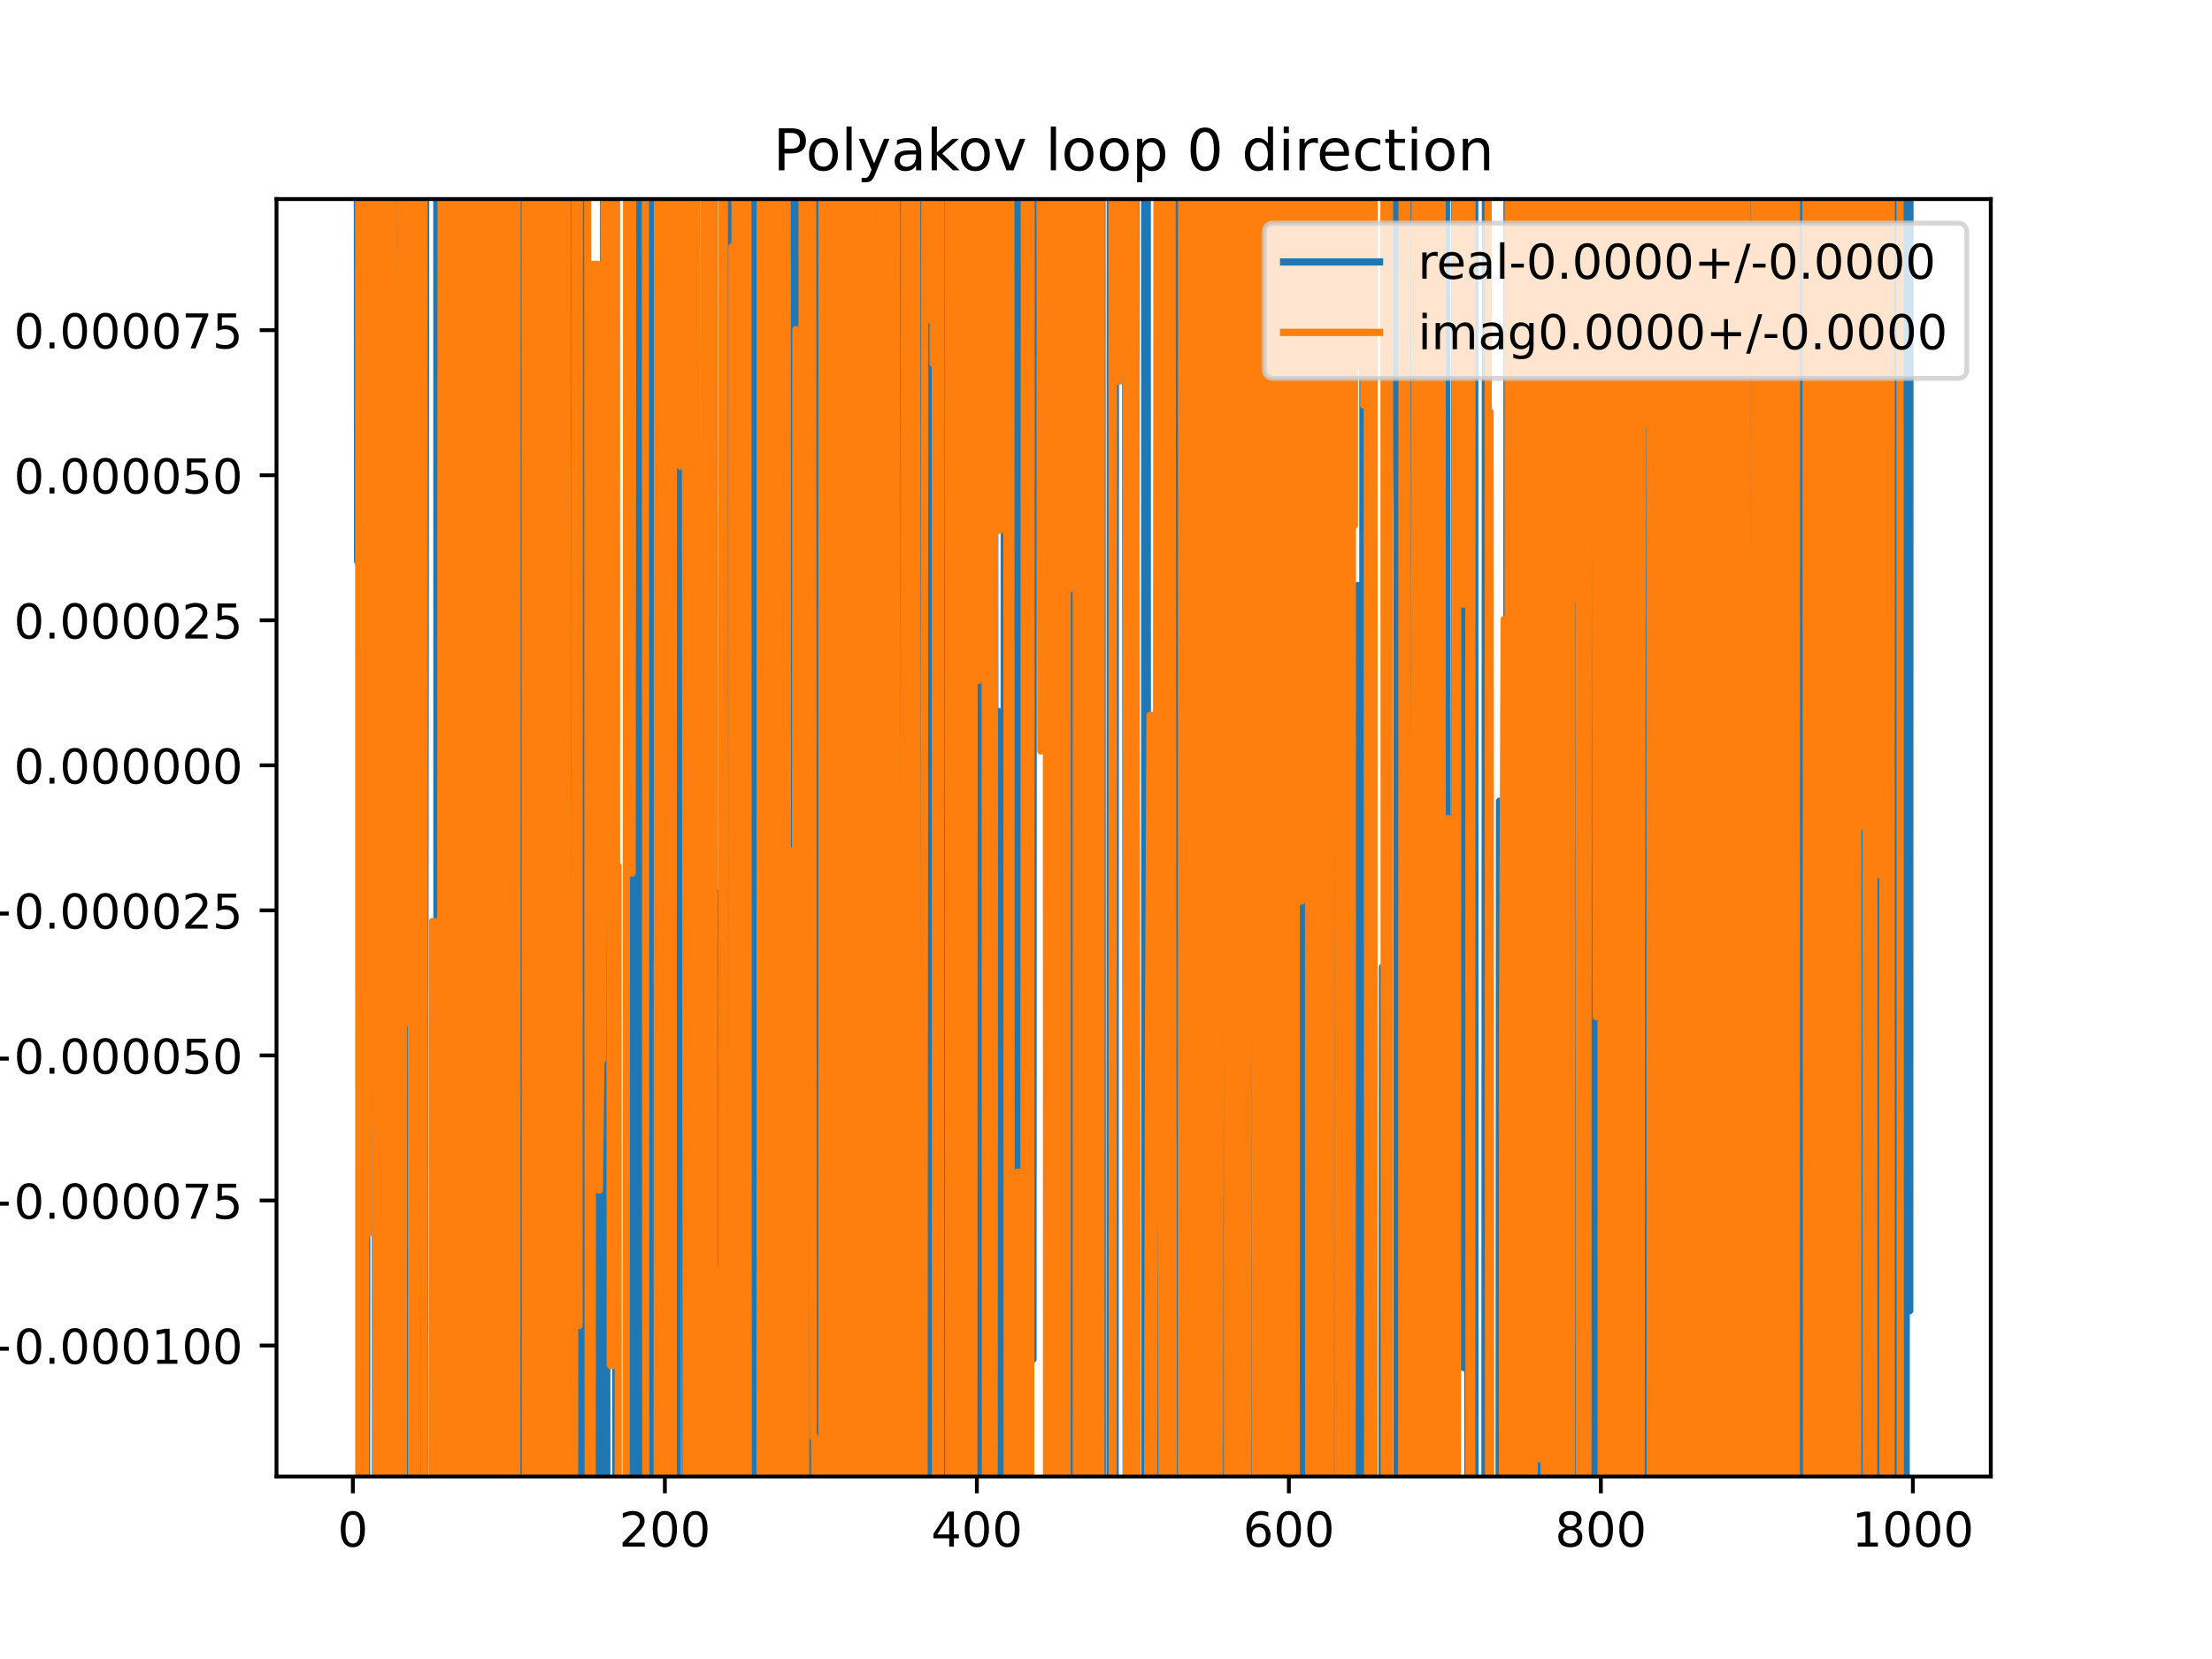<?xml version="1.0" encoding="utf-8" standalone="no"?>
<!DOCTYPE svg PUBLIC "-//W3C//DTD SVG 1.1//EN"
  "http://www.w3.org/Graphics/SVG/1.1/DTD/svg11.dtd">
<!-- Created with matplotlib (https://matplotlib.org/) -->
<svg height="345.6pt" version="1.1" viewBox="0 0 460.8 345.6" width="460.8pt" xmlns="http://www.w3.org/2000/svg" xmlns:xlink="http://www.w3.org/1999/xlink">
 <defs>
  <style type="text/css">
*{stroke-linecap:butt;stroke-linejoin:round;}
  </style>
 </defs>
 <g id="figure_1">
  <g id="patch_1">
   <path d="M 0 345.6 
L 460.8 345.6 
L 460.8 0 
L 0 0 
z
" style="fill:#ffffff;"/>
  </g>
  <g id="axes_1">
   <g id="patch_2">
    <path d="M 57.6 307.584 
L 414.72 307.584 
L 414.72 41.472 
L 57.6 41.472 
z
" style="fill:#ffffff;"/>
   </g>
   <g id="matplotlib.axis_1">
    <g id="xtick_1">
     <g id="line2d_1">
      <defs>
       <path d="M 0 0 
L 0 3.5 
" id="m87ff904d94" style="stroke:#000000;stroke-width:0.8;"/>
      </defs>
      <g>
       <use style="stroke:#000000;stroke-width:0.8;" x="73.508" xlink:href="#m87ff904d94" y="307.584"/>
      </g>
     </g>
     <g id="text_1">
      <!-- 0 -->
      <defs>
       <path d="M 31.781 66.406 
Q 24.172 66.406 20.328 58.906 
Q 16.5 51.422 16.5 36.375 
Q 16.5 21.391 20.328 13.891 
Q 24.172 6.391 31.781 6.391 
Q 39.453 6.391 43.281 13.891 
Q 47.125 21.391 47.125 36.375 
Q 47.125 51.422 43.281 58.906 
Q 39.453 66.406 31.781 66.406 
z
M 31.781 74.219 
Q 44.047 74.219 50.516 64.516 
Q 56.984 54.828 56.984 36.375 
Q 56.984 17.969 50.516 8.266 
Q 44.047 -1.422 31.781 -1.422 
Q 19.531 -1.422 13.062 8.266 
Q 6.594 17.969 6.594 36.375 
Q 6.594 54.828 13.062 64.516 
Q 19.531 74.219 31.781 74.219 
z
" id="DejaVuSans-48"/>
      </defs>
      <g transform="translate(70.326 322.182)scale(0.1 -0.1)">
       <use xlink:href="#DejaVuSans-48"/>
      </g>
     </g>
    </g>
    <g id="xtick_2">
     <g id="line2d_2">
      <g>
       <use style="stroke:#000000;stroke-width:0.8;" x="138.504" xlink:href="#m87ff904d94" y="307.584"/>
      </g>
     </g>
     <g id="text_2">
      <!-- 200 -->
      <defs>
       <path d="M 19.188 8.297 
L 53.609 8.297 
L 53.609 0 
L 7.328 0 
L 7.328 8.297 
Q 12.938 14.109 22.625 23.891 
Q 32.328 33.688 34.812 36.531 
Q 39.547 41.844 41.422 45.531 
Q 43.312 49.219 43.312 52.781 
Q 43.312 58.594 39.234 62.25 
Q 35.156 65.922 28.609 65.922 
Q 23.969 65.922 18.812 64.312 
Q 13.672 62.703 7.812 59.422 
L 7.812 69.391 
Q 13.766 71.781 18.938 73 
Q 24.125 74.219 28.422 74.219 
Q 39.75 74.219 46.484 68.547 
Q 53.219 62.891 53.219 53.422 
Q 53.219 48.922 51.531 44.891 
Q 49.859 40.875 45.406 35.406 
Q 44.188 33.984 37.641 27.219 
Q 31.109 20.453 19.188 8.297 
z
" id="DejaVuSans-50"/>
      </defs>
      <g transform="translate(128.96 322.182)scale(0.1 -0.1)">
       <use xlink:href="#DejaVuSans-50"/>
       <use x="63.623" xlink:href="#DejaVuSans-48"/>
       <use x="127.246" xlink:href="#DejaVuSans-48"/>
      </g>
     </g>
    </g>
    <g id="xtick_3">
     <g id="line2d_3">
      <g>
       <use style="stroke:#000000;stroke-width:0.8;" x="203.5" xlink:href="#m87ff904d94" y="307.584"/>
      </g>
     </g>
     <g id="text_3">
      <!-- 400 -->
      <defs>
       <path d="M 37.797 64.312 
L 12.891 25.391 
L 37.797 25.391 
z
M 35.203 72.906 
L 47.609 72.906 
L 47.609 25.391 
L 58.016 25.391 
L 58.016 17.188 
L 47.609 17.188 
L 47.609 0 
L 37.797 0 
L 37.797 17.188 
L 4.891 17.188 
L 4.891 26.703 
z
" id="DejaVuSans-52"/>
      </defs>
      <g transform="translate(193.956 322.182)scale(0.1 -0.1)">
       <use xlink:href="#DejaVuSans-52"/>
       <use x="63.623" xlink:href="#DejaVuSans-48"/>
       <use x="127.246" xlink:href="#DejaVuSans-48"/>
      </g>
     </g>
    </g>
    <g id="xtick_4">
     <g id="line2d_4">
      <g>
       <use style="stroke:#000000;stroke-width:0.8;" x="268.495" xlink:href="#m87ff904d94" y="307.584"/>
      </g>
     </g>
     <g id="text_4">
      <!-- 600 -->
      <defs>
       <path d="M 33.016 40.375 
Q 26.375 40.375 22.484 35.828 
Q 18.609 31.297 18.609 23.391 
Q 18.609 15.531 22.484 10.953 
Q 26.375 6.391 33.016 6.391 
Q 39.656 6.391 43.531 10.953 
Q 47.406 15.531 47.406 23.391 
Q 47.406 31.297 43.531 35.828 
Q 39.656 40.375 33.016 40.375 
z
M 52.594 71.297 
L 52.594 62.312 
Q 48.875 64.062 45.094 64.984 
Q 41.312 65.922 37.594 65.922 
Q 27.828 65.922 22.672 59.328 
Q 17.531 52.734 16.797 39.406 
Q 19.672 43.656 24.016 45.922 
Q 28.375 48.188 33.594 48.188 
Q 44.578 48.188 50.953 41.516 
Q 57.328 34.859 57.328 23.391 
Q 57.328 12.156 50.688 5.359 
Q 44.047 -1.422 33.016 -1.422 
Q 20.359 -1.422 13.672 8.266 
Q 6.984 17.969 6.984 36.375 
Q 6.984 53.656 15.188 63.938 
Q 23.391 74.219 37.203 74.219 
Q 40.922 74.219 44.703 73.484 
Q 48.484 72.75 52.594 71.297 
z
" id="DejaVuSans-54"/>
      </defs>
      <g transform="translate(258.952 322.182)scale(0.1 -0.1)">
       <use xlink:href="#DejaVuSans-54"/>
       <use x="63.623" xlink:href="#DejaVuSans-48"/>
       <use x="127.246" xlink:href="#DejaVuSans-48"/>
      </g>
     </g>
    </g>
    <g id="xtick_5">
     <g id="line2d_5">
      <g>
       <use style="stroke:#000000;stroke-width:0.8;" x="333.491" xlink:href="#m87ff904d94" y="307.584"/>
      </g>
     </g>
     <g id="text_5">
      <!-- 800 -->
      <defs>
       <path d="M 31.781 34.625 
Q 24.75 34.625 20.719 30.859 
Q 16.703 27.094 16.703 20.516 
Q 16.703 13.922 20.719 10.156 
Q 24.75 6.391 31.781 6.391 
Q 38.812 6.391 42.859 10.172 
Q 46.922 13.969 46.922 20.516 
Q 46.922 27.094 42.891 30.859 
Q 38.875 34.625 31.781 34.625 
z
M 21.922 38.812 
Q 15.578 40.375 12.031 44.719 
Q 8.5 49.078 8.5 55.328 
Q 8.5 64.062 14.719 69.141 
Q 20.953 74.219 31.781 74.219 
Q 42.672 74.219 48.875 69.141 
Q 55.078 64.062 55.078 55.328 
Q 55.078 49.078 51.531 44.719 
Q 48 40.375 41.703 38.812 
Q 48.828 37.156 52.797 32.312 
Q 56.781 27.484 56.781 20.516 
Q 56.781 9.906 50.312 4.234 
Q 43.844 -1.422 31.781 -1.422 
Q 19.734 -1.422 13.25 4.234 
Q 6.781 9.906 6.781 20.516 
Q 6.781 27.484 10.781 32.312 
Q 14.797 37.156 21.922 38.812 
z
M 18.312 54.391 
Q 18.312 48.734 21.844 45.562 
Q 25.391 42.391 31.781 42.391 
Q 38.141 42.391 41.719 45.562 
Q 45.312 48.734 45.312 54.391 
Q 45.312 60.062 41.719 63.234 
Q 38.141 66.406 31.781 66.406 
Q 25.391 66.406 21.844 63.234 
Q 18.312 60.062 18.312 54.391 
z
" id="DejaVuSans-56"/>
      </defs>
      <g transform="translate(323.948 322.182)scale(0.1 -0.1)">
       <use xlink:href="#DejaVuSans-56"/>
       <use x="63.623" xlink:href="#DejaVuSans-48"/>
       <use x="127.246" xlink:href="#DejaVuSans-48"/>
      </g>
     </g>
    </g>
    <g id="xtick_6">
     <g id="line2d_6">
      <g>
       <use style="stroke:#000000;stroke-width:0.8;" x="398.487" xlink:href="#m87ff904d94" y="307.584"/>
      </g>
     </g>
     <g id="text_6">
      <!-- 1000 -->
      <defs>
       <path d="M 12.406 8.297 
L 28.516 8.297 
L 28.516 63.922 
L 10.984 60.406 
L 10.984 69.391 
L 28.422 72.906 
L 38.281 72.906 
L 38.281 8.297 
L 54.391 8.297 
L 54.391 0 
L 12.406 0 
z
" id="DejaVuSans-49"/>
      </defs>
      <g transform="translate(385.762 322.182)scale(0.1 -0.1)">
       <use xlink:href="#DejaVuSans-49"/>
       <use x="63.623" xlink:href="#DejaVuSans-48"/>
       <use x="127.246" xlink:href="#DejaVuSans-48"/>
       <use x="190.869" xlink:href="#DejaVuSans-48"/>
      </g>
     </g>
    </g>
   </g>
   <g id="matplotlib.axis_2">
    <g id="ytick_1">
     <g id="line2d_7">
      <defs>
       <path d="M 0 0 
L -3.5 0 
" id="m7eb4455e15" style="stroke:#000000;stroke-width:0.8;"/>
      </defs>
      <g>
       <use style="stroke:#000000;stroke-width:0.8;" x="57.6" xlink:href="#m7eb4455e15" y="280.299"/>
      </g>
     </g>
     <g id="text_7">
      <!-- −0.000100 -->
      <defs>
       <path d="M 10.594 35.5 
L 73.188 35.5 
L 73.188 27.203 
L 10.594 27.203 
z
" id="DejaVuSans-8722"/>
       <path d="M 10.688 12.406 
L 21 12.406 
L 21 0 
L 10.688 0 
z
" id="DejaVuSans-46"/>
      </defs>
      <g transform="translate(-5.495 284.098)scale(0.1 -0.1)">
       <use xlink:href="#DejaVuSans-8722"/>
       <use x="83.789" xlink:href="#DejaVuSans-48"/>
       <use x="147.412" xlink:href="#DejaVuSans-46"/>
       <use x="179.199" xlink:href="#DejaVuSans-48"/>
       <use x="242.822" xlink:href="#DejaVuSans-48"/>
       <use x="306.445" xlink:href="#DejaVuSans-48"/>
       <use x="370.068" xlink:href="#DejaVuSans-49"/>
       <use x="433.691" xlink:href="#DejaVuSans-48"/>
       <use x="497.314" xlink:href="#DejaVuSans-48"/>
      </g>
     </g>
    </g>
    <g id="ytick_2">
     <g id="line2d_8">
      <g>
       <use style="stroke:#000000;stroke-width:0.8;" x="57.6" xlink:href="#m7eb4455e15" y="250.082"/>
      </g>
     </g>
     <g id="text_8">
      <!-- −0.000075 -->
      <defs>
       <path d="M 8.203 72.906 
L 55.078 72.906 
L 55.078 68.703 
L 28.609 0 
L 18.312 0 
L 43.219 64.594 
L 8.203 64.594 
z
" id="DejaVuSans-55"/>
       <path d="M 10.797 72.906 
L 49.516 72.906 
L 49.516 64.594 
L 19.828 64.594 
L 19.828 46.734 
Q 21.969 47.469 24.109 47.828 
Q 26.266 48.188 28.422 48.188 
Q 40.625 48.188 47.75 41.5 
Q 54.891 34.812 54.891 23.391 
Q 54.891 11.625 47.562 5.094 
Q 40.234 -1.422 26.906 -1.422 
Q 22.312 -1.422 17.547 -0.641 
Q 12.797 0.141 7.719 1.703 
L 7.719 11.625 
Q 12.109 9.234 16.797 8.062 
Q 21.484 6.891 26.703 6.891 
Q 35.156 6.891 40.078 11.328 
Q 45.016 15.766 45.016 23.391 
Q 45.016 31 40.078 35.438 
Q 35.156 39.891 26.703 39.891 
Q 22.75 39.891 18.812 39.016 
Q 14.891 38.141 10.797 36.281 
z
" id="DejaVuSans-53"/>
      </defs>
      <g transform="translate(-5.495 253.881)scale(0.1 -0.1)">
       <use xlink:href="#DejaVuSans-8722"/>
       <use x="83.789" xlink:href="#DejaVuSans-48"/>
       <use x="147.412" xlink:href="#DejaVuSans-46"/>
       <use x="179.199" xlink:href="#DejaVuSans-48"/>
       <use x="242.822" xlink:href="#DejaVuSans-48"/>
       <use x="306.445" xlink:href="#DejaVuSans-48"/>
       <use x="370.068" xlink:href="#DejaVuSans-48"/>
       <use x="433.691" xlink:href="#DejaVuSans-55"/>
       <use x="497.314" xlink:href="#DejaVuSans-53"/>
      </g>
     </g>
    </g>
    <g id="ytick_3">
     <g id="line2d_9">
      <g>
       <use style="stroke:#000000;stroke-width:0.8;" x="57.6" xlink:href="#m7eb4455e15" y="219.865"/>
      </g>
     </g>
     <g id="text_9">
      <!-- −0.000050 -->
      <g transform="translate(-5.495 223.664)scale(0.1 -0.1)">
       <use xlink:href="#DejaVuSans-8722"/>
       <use x="83.789" xlink:href="#DejaVuSans-48"/>
       <use x="147.412" xlink:href="#DejaVuSans-46"/>
       <use x="179.199" xlink:href="#DejaVuSans-48"/>
       <use x="242.822" xlink:href="#DejaVuSans-48"/>
       <use x="306.445" xlink:href="#DejaVuSans-48"/>
       <use x="370.068" xlink:href="#DejaVuSans-48"/>
       <use x="433.691" xlink:href="#DejaVuSans-53"/>
       <use x="497.314" xlink:href="#DejaVuSans-48"/>
      </g>
     </g>
    </g>
    <g id="ytick_4">
     <g id="line2d_10">
      <g>
       <use style="stroke:#000000;stroke-width:0.8;" x="57.6" xlink:href="#m7eb4455e15" y="189.648"/>
      </g>
     </g>
     <g id="text_10">
      <!-- −0.000025 -->
      <g transform="translate(-5.495 193.447)scale(0.1 -0.1)">
       <use xlink:href="#DejaVuSans-8722"/>
       <use x="83.789" xlink:href="#DejaVuSans-48"/>
       <use x="147.412" xlink:href="#DejaVuSans-46"/>
       <use x="179.199" xlink:href="#DejaVuSans-48"/>
       <use x="242.822" xlink:href="#DejaVuSans-48"/>
       <use x="306.445" xlink:href="#DejaVuSans-48"/>
       <use x="370.068" xlink:href="#DejaVuSans-48"/>
       <use x="433.691" xlink:href="#DejaVuSans-50"/>
       <use x="497.314" xlink:href="#DejaVuSans-53"/>
      </g>
     </g>
    </g>
    <g id="ytick_5">
     <g id="line2d_11">
      <g>
       <use style="stroke:#000000;stroke-width:0.8;" x="57.6" xlink:href="#m7eb4455e15" y="159.431"/>
      </g>
     </g>
     <g id="text_11">
      <!-- 0.000000 -->
      <g transform="translate(2.884 163.23)scale(0.1 -0.1)">
       <use xlink:href="#DejaVuSans-48"/>
       <use x="63.623" xlink:href="#DejaVuSans-46"/>
       <use x="95.41" xlink:href="#DejaVuSans-48"/>
       <use x="159.033" xlink:href="#DejaVuSans-48"/>
       <use x="222.656" xlink:href="#DejaVuSans-48"/>
       <use x="286.279" xlink:href="#DejaVuSans-48"/>
       <use x="349.902" xlink:href="#DejaVuSans-48"/>
       <use x="413.525" xlink:href="#DejaVuSans-48"/>
      </g>
     </g>
    </g>
    <g id="ytick_6">
     <g id="line2d_12">
      <g>
       <use style="stroke:#000000;stroke-width:0.8;" x="57.6" xlink:href="#m7eb4455e15" y="129.214"/>
      </g>
     </g>
     <g id="text_12">
      <!-- 0.000025 -->
      <g transform="translate(2.884 133.013)scale(0.1 -0.1)">
       <use xlink:href="#DejaVuSans-48"/>
       <use x="63.623" xlink:href="#DejaVuSans-46"/>
       <use x="95.41" xlink:href="#DejaVuSans-48"/>
       <use x="159.033" xlink:href="#DejaVuSans-48"/>
       <use x="222.656" xlink:href="#DejaVuSans-48"/>
       <use x="286.279" xlink:href="#DejaVuSans-48"/>
       <use x="349.902" xlink:href="#DejaVuSans-50"/>
       <use x="413.525" xlink:href="#DejaVuSans-53"/>
      </g>
     </g>
    </g>
    <g id="ytick_7">
     <g id="line2d_13">
      <g>
       <use style="stroke:#000000;stroke-width:0.8;" x="57.6" xlink:href="#m7eb4455e15" y="98.997"/>
      </g>
     </g>
     <g id="text_13">
      <!-- 0.000050 -->
      <g transform="translate(2.884 102.796)scale(0.1 -0.1)">
       <use xlink:href="#DejaVuSans-48"/>
       <use x="63.623" xlink:href="#DejaVuSans-46"/>
       <use x="95.41" xlink:href="#DejaVuSans-48"/>
       <use x="159.033" xlink:href="#DejaVuSans-48"/>
       <use x="222.656" xlink:href="#DejaVuSans-48"/>
       <use x="286.279" xlink:href="#DejaVuSans-48"/>
       <use x="349.902" xlink:href="#DejaVuSans-53"/>
       <use x="413.525" xlink:href="#DejaVuSans-48"/>
      </g>
     </g>
    </g>
    <g id="ytick_8">
     <g id="line2d_14">
      <g>
       <use style="stroke:#000000;stroke-width:0.8;" x="57.6" xlink:href="#m7eb4455e15" y="68.78"/>
      </g>
     </g>
     <g id="text_14">
      <!-- 0.000075 -->
      <g transform="translate(2.884 72.579)scale(0.1 -0.1)">
       <use xlink:href="#DejaVuSans-48"/>
       <use x="63.623" xlink:href="#DejaVuSans-46"/>
       <use x="95.41" xlink:href="#DejaVuSans-48"/>
       <use x="159.033" xlink:href="#DejaVuSans-48"/>
       <use x="222.656" xlink:href="#DejaVuSans-48"/>
       <use x="286.279" xlink:href="#DejaVuSans-48"/>
       <use x="349.902" xlink:href="#DejaVuSans-55"/>
       <use x="413.525" xlink:href="#DejaVuSans-53"/>
      </g>
     </g>
    </g>
   </g>
   <g id="line2d_15">
    <path clip-path="url(#p8b772c02f2)" d="M 74.425 -1 
L 74.483 116.93 
L 74.518 -1 
M 74.93 -1 
L 74.973 346.6 
M 75.781 346.6 
L 75.783 340.521 
L 75.786 346.6 
M 76.347 346.6 
L 76.569 -1 
M 76.898 -1 
L 77.083 230.977 
L 77.308 -1 
M 78.142 -1 
L 78.243 346.6 
M 78.917 346.6 
L 79.032 81.407 
L 79.357 81.407 
L 79.378 -1 
M 80.603 -1 
L 80.648 346.6 
M 81.098 346.6 
L 81.364 -1 
M 82.547 -1 
L 82.609 346.6 
M 82.997 346.6 
L 83.212 -1 
M 83.274 -1 
L 83.354 346.6 
M 83.717 346.6 
L 83.764 -1 
M 84.178 -1 
L 84.329 346.6 
M 85.365 346.6 
L 85.466 -1 
M 86.152 -1 
L 86.182 31.994 
L 86.507 31.994 
L 86.947 346.6 
M 87.159 346.6 
L 87.219 -1 
M 87.724 -1 
L 87.779 346.6 
M 88.424 346.6 
L 88.457 269.583 
L 88.711 -1 
M 90.992 -1 
L 91.033 346.6 
M 91.49 346.6 
L 91.681 -1 
M 91.73 -1 
L 91.908 346.6 
M 92.182 346.6 
L 92.357 66.677 
L 92.395 346.6 
M 92.905 346.6 
L 92.942 -1 
M 93.153 -1 
L 93.238 346.6 
M 93.411 346.6 
L 93.483 -1 
M 94.059 -1 
L 94.107 346.6 
M 94.527 346.6 
L 94.58 -1 
M 94.686 -1 
L 94.744 346.6 
M 95.435 346.6 
L 95.476 -1 
M 96.077 -1 
L 96.137 346.6 
M 96.485 346.6 
L 96.581 53.195 
L 96.906 22.631 
L 97.231 289.161 
L 97.556 190.307 
L 97.637 -1 
M 98.392 -1 
L 98.503 346.6 
M 99.297 346.6 
L 99.349 -1 
M 100.109 -1 
L 100.156 133.711 
L 100.18 -1 
M 100.777 -1 
L 100.806 165.481 
L 101.131 151.196 
L 101.265 346.6 
M 102.26 346.6 
L 102.302 -1 
M 102.945 -1 
L 103.006 346.6 
M 104.552 346.6 
L 104.604 -1 
M 104.846 -1 
L 104.918 346.6 
M 105.479 346.6 
L 105.593 -1 
M 106.49 -1 
L 106.674 346.6 
M 107.118 346.6 
L 107.175 -1 
M 107.45 -1 
L 107.514 346.6 
M 107.733 346.6 
L 107.789 -1 
M 108.466 -1 
L 108.528 346.6 
M 108.685 346.6 
L 108.749 -1 
M 110.7 -1 
L 110.743 346.6 
M 111.724 346.6 
L 111.902 -1 
M 112.751 -1 
L 112.83 236.215 
L 113.155 59.584 
L 113.48 338.536 
L 113.734 -1 
M 113.878 -1 
L 114.145 346.6 
M 114.948 346.6 
L 115.048 -1 
M 115.263 -1 
L 115.43 209.096 
L 115.515 -1 
M 116.145 -1 
L 116.302 346.6 
M 116.932 346.6 
L 116.994 -1 
M 117.46 -1 
L 117.542 346.6 
M 117.809 346.6 
L 117.862 -1 
M 118.287 -1 
L 118.401 346.6 
M 118.772 346.6 
L 118.868 -1 
M 119.286 -1 
L 119.33 78.119 
L 119.564 -1 
M 119.666 -1 
L 119.793 346.6 
M 120.075 346.6 
L 120.139 -1 
M 120.452 -1 
L 120.509 346.6 
M 121.144 346.6 
L 121.312 -1 
M 121.668 -1 
L 121.716 346.6 
M 122.575 346.6 
L 122.58 322.496 
L 123.23 322.496 
L 123.555 99.831 
L 124.53 99.831 
L 124.568 346.6 
M 125.626 346.6 
L 125.725 -1 
M 126.344 -1 
L 126.429 346.6 
M 128.255 346.6 
L 128.376 -1 
M 129.057 -1 
L 129.079 10.108 
L 129.729 10.108 
L 129.737 -1 
M 131.182 -1 
L 131.291 346.6 
M 131.752 346.6 
L 131.877 -1 
M 132.478 -1 
L 132.624 346.6 
M 133.862 346.6 
L 133.954 30.009 
L 134.279 30.009 
L 134.325 346.6 
M 135.686 346.6 
L 135.816 -1 
M 136.497 -1 
L 136.554 48.434 
L 136.879 48.434 
L 136.973 346.6 
M 137.345 346.6 
L 137.412 -1 
M 137.685 -1 
L 137.775 346.6 
M 137.998 346.6 
L 138.162 -1 
M 138.188 -1 
L 138.275 346.6 
M 138.738 346.6 
L 138.827 -1 
M 138.832 -1 
L 138.984 346.6 
M 139.327 346.6 
L 139.479 10.418 
L 139.804 149.34 
L 140.129 135.175 
L 140.168 -1 
M 140.946 -1 
L 141.041 346.6 
M 141.133 346.6 
L 141.179 -1 
M 142.277 -1 
L 142.403 62.325 
L 142.728 312.357 
L 142.81 -1 
M 143.261 -1 
L 143.339 346.6 
M 143.434 346.6 
L 143.545 -1 
M 143.892 -1 
L 144.024 346.6 
M 144.92 346.6 
L 145.003 55.644 
L 145.072 346.6 
M 145.63 346.6 
L 145.653 265.286 
L 145.978 93.035 
L 146.017 346.6 
M 146.815 346.6 
L 146.85 -1 
M 147.069 -1 
L 147.108 346.6 
M 147.748 346.6 
L 147.822 -1 
M 148.775 -1 
L 148.822 346.6 
M 149.159 346.6 
L 149.228 185.918 
L 149.307 346.6 
M 150.354 346.6 
L 150.481 -1 
M 150.681 -1 
L 150.853 144.914 
L 150.896 -1 
M 151.305 -1 
L 151.352 346.6 
M 151.796 346.6 
L 151.828 226.672 
L 151.965 346.6 
M 152.206 346.6 
L 152.317 -1 
M 152.608 -1 
L 152.698 346.6 
M 154.791 346.6 
L 154.898 -1 
M 155.218 -1 
L 155.302 346.6 
M 156.848 346.6 
L 157.131 -1 
M 158.037 -1 
L 158.095 346.6 
M 158.606 346.6 
L 158.652 116.569 
L 158.772 346.6 
M 160.847 346.6 
L 160.927 17.668 
L 161.103 346.6 
M 161.754 346.6 
L 161.798 -1 
M 162.078 -1 
L 162.153 346.6 
M 162.352 346.6 
L 162.479 -1 
M 162.953 -1 
L 163.007 346.6 
M 163.47 346.6 
L 163.527 79.672 
L 163.852 91.868 
L 164.118 -1 
M 164.183 -1 
L 164.289 346.6 
M 164.771 346.6 
L 164.827 199.946 
L 165.152 134.943 
L 165.188 -1 
M 165.786 -1 
L 165.802 55.886 
L 165.879 -1 
M 166.19 -1 
L 166.31 346.6 
M 166.507 346.6 
L 166.553 -1 
M 167.05 -1 
L 167.102 318.043 
L 167.427 318.043 
L 167.726 -1 
M 167.756 -1 
L 167.815 346.6 
M 169.276 346.6 
L 169.326 -1 
M 170.229 -1 
L 170.329 346.6 
M 170.377 346.6 
L 170.484 -1 
M 170.878 -1 
L 170.991 346.6 
M 172.021 346.6 
L 172.13 -1 
M 172.484 -1 
L 172.6 346.6 
M 172.656 346.6 
L 172.783 -1 
M 173.591 -1 
L 173.601 22.012 
L 173.926 211.645 
L 174.033 -1 
M 174.646 -1 
L 174.759 346.6 
M 175.007 346.6 
L 175.09 -1 
M 175.912 -1 
L 176.012 346.6 
M 176.579 346.6 
L 176.64 -1 
M 177.063 -1 
L 177.124 346.6 
M 177.255 346.6 
L 177.347 -1 
M 177.779 -1 
L 177.883 346.6 
M 178.339 346.6 
L 178.394 -1 
M 179.534 -1 
L 179.578 346.6 
M 180.276 346.6 
L 180.315 -1 
M 180.648 -1 
L 180.726 346.6 
M 182.432 346.6 
L 182.522 -1 
M 182.93 -1 
L 183.071 346.6 
M 184.57 346.6 
L 184.651 151.098 
L 184.854 346.6 
M 185.004 346.6 
L 185.089 -1 
M 185.459 -1 
L 185.522 346.6 
M 186.169 346.6 
L 186.276 203.392 
L 186.476 346.6 
M 186.613 346.6 
L 186.659 -1 
M 187.756 -1 
L 187.901 297.764 
L 188.026 -1 
M 189.435 -1 
L 189.547 346.6 
M 190.022 346.6 
L 190.058 -1 
M 190.719 -1 
L 190.764 346.6 
M 191.091 346.6 
L 191.15 242.073 
L 191.475 242.073 
L 191.543 -1 
M 192.518 -1 
L 192.567 346.6 
M 193.539 346.6 
L 193.573 -1 
M 194.052 -1 
L 194.075 134.768 
L 194.286 -1 
M 195.455 -1 
L 195.666 346.6 
M 196.532 346.6 
L 196.568 -1 
M 196.95 -1 
L 197 189.738 
L 197.325 189.738 
L 197.352 346.6 
M 199.194 346.6 
L 199.267 -1 
M 199.289 -1 
L 199.426 346.6 
M 200.371 346.6 
L 200.471 -1 
M 202.952 -1 
L 203.043 346.6 
M 204.316 346.6 
L 204.458 -1 
M 204.487 -1 
L 204.595 346.6 
M 204.949 346.6 
L 205.028 -1 
M 205.204 -1 
L 205.269 346.6 
M 205.631 346.6 
L 205.696 -1 
M 205.897 -1 
L 206 346.6 
M 206.195 346.6 
L 206.295 -1 
M 207.201 -1 
L 207.286 346.6 
M 207.653 346.6 
L 207.724 214.957 
L 208.049 148.226 
L 208.312 346.6 
M 209.159 346.6 
L 209.216 -1 
M 209.654 -1 
L 209.868 346.6 
M 210.183 346.6 
L 210.478 -1 
M 211.523 -1 
L 211.582 346.6 
M 211.68 346.6 
L 211.756 -1 
M 212.451 -1 
L 212.521 346.6 
M 212.68 346.6 
L 212.753 -1 
M 213.413 -1 
L 213.536 346.6 
M 213.601 346.6 
L 213.69 -1 
M 214.466 -1 
L 214.549 280.077 
L 214.874 54.347 
L 215.199 283.155 
L 215.273 -1 
M 215.825 -1 
L 215.849 73.199 
L 216.499 73.199 
L 216.516 -1 
M 218.298 -1 
L 218.366 346.6 
M 218.532 346.6 
L 218.6 -1 
M 219.02 -1 
L 219.099 277.02 
L 219.259 -1 
M 219.53 -1 
L 219.66 346.6 
M 219.837 346.6 
L 219.969 -1 
M 220.335 -1 
L 220.398 66.241 
L 220.486 -1 
M 221.072 -1 
L 221.117 346.6 
M 221.679 346.6 
L 221.784 -1 
M 222.194 -1 
L 222.291 346.6 
M 222.437 346.6 
L 222.587 -1 
M 222.996 -1 
L 222.998 0.735 
L 223.323 0.735 
L 223.365 346.6 
M 224.401 346.6 
L 224.484 -1 
M 225.778 -1 
L 225.855 346.6 
M 226.082 346.6 
L 226.269 -1 
M 226.666 -1 
L 226.738 346.6 
M 227.385 346.6 
L 227.461 -1 
M 227.621 -1 
L 227.685 346.6 
M 229.373 346.6 
L 229.453 -1 
M 229.55 -1 
L 229.644 346.6 
M 231.218 346.6 
L 231.298 -1 
M 231.719 -1 
L 231.831 346.6 
M 232.299 346.6 
L 232.369 -1 
M 234.457 -1 
L 234.609 346.6 
M 234.806 346.6 
L 234.992 -1 
M 236.028 -1 
L 236.152 346.6 
M 236.529 346.6 
L 236.687 -1 
M 238.444 -1 
L 238.485 346.6 
M 238.76 346.6 
L 238.82 -1 
M 238.993 -1 
L 239.033 346.6 
M 240.482 346.6 
L 240.547 204.126 
L 240.872 204.126 
L 241.017 346.6 
M 241.27 346.6 
L 241.413 -1 
M 242.004 -1 
L 242.145 346.6 
M 242.208 346.6 
L 242.39 -1 
M 242.721 -1 
L 242.822 90.719 
L 242.85 -1 
M 243.294 -1 
L 243.347 346.6 
M 243.661 346.6 
L 243.74 -1 
M 243.912 -1 
L 244.07 346.6 
M 244.172 346.6 
L 244.322 -1 
M 244.614 -1 
L 244.772 273.09 
L 244.959 346.6 
M 245.478 346.6 
L 245.538 -1 
M 246.052 -1 
L 246.176 346.6 
M 247.265 346.6 
L 247.371 -1 
M 247.704 -1 
L 247.763 346.6 
M 248.303 346.6 
L 248.347 110.209 
L 248.592 346.6 
M 248.703 346.6 
L 248.845 -1 
M 249.075 -1 
L 249.148 346.6 
M 249.431 346.6 
L 249.477 -1 
M 250.276 -1 
L 250.297 114.928 
L 250.622 114.928 
L 250.663 -1 
M 251.596 -1 
L 251.597 2.131 
L 251.598 -1 
M 252.218 -1 
L 252.246 79.497 
L 252.571 79.497 
L 252.586 -1 
M 253.274 -1 
L 253.366 346.6 
M 254.289 346.6 
L 254.349 -1 
M 255.4 -1 
L 255.48 346.6 
M 256.352 346.6 
L 256.407 -1 
M 257.159 -1 
L 257.226 346.6 
M 258.657 346.6 
L 258.731 -1 
M 258.762 -1 
L 258.837 346.6 
M 260.31 346.6 
L 260.384 -1 
M 261.622 -1 
L 261.671 161.331 
L 261.996 161.331 
L 262.093 346.6 
M 263.459 346.6 
L 263.499 -1 
M 264.718 -1 
L 264.879 346.6 
M 265.015 346.6 
L 265.297 -1 
M 266.63 -1 
L 266.84 346.6 
M 266.891 346.6 
L 267.034 -1 
M 267.488 -1 
L 267.734 346.6 
M 268.095 346.6 
L 268.17 298.772 
L 268.302 -1 
M 268.967 -1 
L 269.085 346.6 
M 269.203 346.6 
L 269.316 -1 
M 269.637 -1 
L 269.759 346.6 
M 270.624 346.6 
L 270.67 -1 
M 271.248 -1 
L 271.318 346.6 
M 271.54 346.6 
L 271.622 -1 
M 272.69 -1 
L 272.72 90.573 
L 273.045 90.573 
L 273.111 346.6 
M 273.827 346.6 
L 273.895 -1 
M 274.22 -1 
L 274.328 346.6 
M 274.38 346.6 
L 274.604 -1 
M 274.688 -1 
L 274.75 346.6 
M 275.191 346.6 
L 275.241 -1 
M 276.244 -1 
L 276.295 81.442 
L 276.576 346.6 
M 276.839 346.6 
L 276.945 326.48 
L 277.27 306.206 
L 277.45 -1 
M 277.681 -1 
L 277.803 346.6 
M 278.67 346.6 
L 278.895 296.775 
L 279.22 307.468 
L 279.286 -1 
M 279.826 -1 
L 279.87 185.47 
L 280.195 185.47 
L 280.509 346.6 
M 281.417 346.6 
L 281.495 199.193 
L 281.82 300.897 
L 282.145 139.202 
L 282.239 346.6 
M 282.695 346.6 
L 282.795 121.986 
L 283.12 121.986 
L 283.23 346.6 
M 283.843 346.6 
L 283.941 -1 
M 284.785 -1 
L 284.87 346.6 
M 285.219 346.6 
L 285.284 -1 
M 286.077 -1 
L 286.174 346.6 
M 287.858 346.6 
L 287.994 201.46 
L 288.17 346.6 
M 288.728 346.6 
L 288.863 -1 
M 289.197 -1 
L 289.294 115.466 
L 289.619 83.753 
L 289.636 -1 
M 290.988 -1 
L 291.059 346.6 
M 291.434 346.6 
L 291.507 -1 
M 292.644 -1 
L 292.693 346.6 
M 293.489 346.6 
L 293.566 -1 
M 294.107 -1 
L 294.169 336.277 
L 294.494 336.277 
L 294.5 346.6 
M 295.099 346.6 
L 295.144 258.437 
L 295.214 346.6 
M 295.658 346.6 
L 295.794 115.735 
L 295.858 346.6 
M 296.723 346.6 
L 296.769 191.416 
L 297.094 55.493 
L 297.419 170.696 
L 297.623 -1 
M 298.418 -1 
L 298.502 346.6 
M 298.861 346.6 
L 298.916 -1 
M 299.664 -1 
L 299.693 147.339 
L 300.018 147.339 
L 300.073 346.6 
M 300.505 346.6 
L 300.561 -1 
M 300.985 -1 
L 300.993 16.142 
L 301.318 16.142 
L 301.553 346.6 
M 301.858 346.6 
L 301.968 280.837 
L 301.994 346.6 
M 302.871 346.6 
L 302.943 313.489 
L 303.013 -1 
M 303.547 -1 
L 303.593 191.745 
L 303.761 -1 
M 304.844 -1 
L 304.893 284.901 
L 305.218 284.901 
L 305.543 68.015 
L 305.835 346.6 
M 306.05 346.6 
L 306.193 321.41 
L 306.258 346.6 
M 306.588 346.6 
L 306.829 -1 
M 307.206 -1 
L 307.282 346.6 
M 309.324 346.6 
L 309.451 -1 
M 309.929 -1 
L 309.985 346.6 
M 312.275 346.6 
L 312.368 166.892 
L 312.444 346.6 
M 313.333 346.6 
L 313.343 329.86 
L 313.351 346.6 
M 313.85 346.6 
L 313.948 -1 
M 314.061 -1 
L 314.208 346.6 
M 314.391 346.6 
L 314.491 -1 
M 314.763 -1 
L 314.843 346.6 
M 315.066 346.6 
L 315.129 -1 
M 315.458 -1 
L 315.522 346.6 
M 316.489 346.6 
L 316.653 -1 
M 317.019 -1 
L 317.13 346.6 
M 318.088 346.6 
L 318.201 -1 
M 318.266 -1 
L 318.542 278.342 
L 318.634 -1 
M 319.018 -1 
L 319.091 346.6 
M 320.272 346.6 
L 320.37 -1 
M 322.54 -1 
L 322.641 346.6 
M 323.71 346.6 
L 323.742 185.59 
L 323.936 -1 
M 324.093 -1 
L 324.167 346.6 
M 325.256 346.6 
L 325.367 162.916 
L 325.431 346.6 
M 325.837 346.6 
L 325.904 -1 
M 326.908 -1 
L 326.992 313.261 
L 327.043 -1 
M 327.542 -1 
L 327.589 346.6 
M 328.404 346.6 
L 328.504 -1 
M 329.062 -1 
L 329.169 346.6 
M 329.344 346.6 
L 329.429 -1 
M 329.698 -1 
L 329.754 346.6 
M 330.59 346.6 
L 330.859 -1 
M 331.672 -1 
L 331.789 346.6 
M 331.936 346.6 
L 332.041 -1 
M 332.625 -1 
L 332.747 346.6 
M 333.602 346.6 
L 333.743 -1 
M 333.898 -1 
L 334.055 346.6 
M 334.943 346.6 
L 335.116 40.858 
L 335.441 211.708 
L 335.766 142.941 
L 335.927 -1 
M 337.554 -1 
L 337.627 346.6 
M 338.059 346.6 
L 338.154 -1 
M 338.691 -1 
L 338.691 -0.425 
L 338.691 -1 
M 339.139 -1 
L 339.191 346.6 
M 339.632 346.6 
L 339.666 230.662 
L 339.696 346.6 
M 341.091 346.6 
L 341.221 -1 
M 341.984 -1 
L 342.05 346.6 
M 342.557 346.6 
L 342.591 212.902 
L 342.916 266.781 
L 342.94 346.6 
M 343.36 346.6 
L 343.401 -1 
M 343.793 -1 
L 343.85 346.6 
M 343.952 346.6 
L 344.038 -1 
M 344.471 -1 
L 344.541 193.578 
L 344.667 -1 
M 344.953 -1 
L 345.052 346.6 
M 345.659 346.6 
L 345.76 -1 
M 346.035 -1 
L 346.166 186.794 
L 346.388 346.6 
M 347.616 346.6 
L 347.667 -1 
M 347.962 -1 
L 348.033 346.6 
M 348.323 346.6 
L 348.477 -1 
M 349.13 -1 
L 349.187 346.6 
M 349.651 346.6 
L 349.711 -1 
M 349.896 -1 
L 350.104 346.6 
M 350.924 346.6 
L 350.986 -1 
M 351.881 -1 
L 351.941 346.6 
M 352.339 346.6 
L 352.34 344.99 
L 352.665 271.656 
L 352.995 -1 
M 353.514 -1 
L 353.59 346.6 
M 354.343 346.6 
L 354.538 -1 
M 354.949 -1 
L 355.035 346.6 
M 356.15 346.6 
L 356.237 -1 
M 356.892 -1 
L 357.017 346.6 
M 357.752 346.6 
L 357.837 -1 
M 357.883 -1 
L 357.936 346.6 
M 358.353 346.6 
L 358.387 -1 
M 358.745 -1 
L 358.808 346.6 
M 358.872 346.6 
L 358.936 -1 
M 359.344 -1 
L 359.394 346.6 
M 360.044 346.6 
L 360.14 66.721 
L 360.224 346.6 
M 361.082 346.6 
L 361.188 -1 
M 362.6 -1 
L 362.648 346.6 
M 362.942 346.6 
L 363.051 -1 
M 363.096 -1 
L 363.346 346.6 
M 364.15 346.6 
L 364.204 -1 
M 367.065 -1 
L 367.249 346.6 
M 367.332 346.6 
L 367.528 -1 
M 367.701 -1 
L 367.898 346.6 
M 367.959 346.6 
L 368.052 -1 
M 368.73 -1 
L 368.792 346.6 
M 369.498 346.6 
L 369.614 -1 
M 370.064 -1 
L 370.136 346.6 
M 370.269 346.6 
L 370.32 -1 
M 370.707 -1 
L 370.746 346.6 
M 371.041 346.6 
L 371.099 -1 
M 371.435 -1 
L 371.514 173.507 
L 371.839 173.507 
L 371.939 -1 
M 372.994 -1 
L 373.047 346.6 
M 373.255 346.6 
L 373.323 -1 
M 373.692 -1 
L 373.789 308.224 
L 374.095 -1 
M 374.121 -1 
L 374.255 346.6 
M 374.912 346.6 
L 375.02 -1 
M 375.247 -1 
L 375.414 233.36 
L 375.739 233.36 
L 376.064 292.956 
L 376.113 -1 
M 376.631 -1 
L 376.682 346.6 
M 376.823 346.6 
L 377.003 -1 
M 377.392 -1 
L 377.478 346.6 
M 377.993 346.6 
L 378.072 -1 
M 379.246 -1 
L 379.313 99.26 
L 379.351 -1 
M 379.879 -1 
L 380.08 346.6 
M 380.317 346.6 
L 380.389 -1 
M 381.55 -1 
L 381.588 169.289 
L 381.913 169.289 
L 381.994 -1 
M 382.867 -1 
L 382.888 136.819 
L 383.084 -1 
M 383.228 -1 
L 383.285 346.6 
M 383.822 346.6 
L 383.863 118.358 
L 384.513 118.358 
L 384.647 346.6 
M 386.023 346.6 
L 386.122 -1 
M 386.482 -1 
L 386.571 346.6 
M 387.034 346.6 
L 387.13 -1 
M 387.761 -1 
L 387.862 346.6 
M 388.319 346.6 
L 388.413 31.253 
L 388.738 31.253 
L 388.803 346.6 
M 389.484 346.6 
L 389.616 -1 
M 389.889 -1 
L 390.067 346.6 
M 390.823 346.6 
L 390.924 -1 
M 391.066 -1 
L 391.125 346.6 
M 391.644 346.6 
L 391.663 271.631 
L 391.856 -1 
M 392.038 -1 
L 392.132 346.6 
M 392.407 346.6 
L 392.456 -1 
M 393.757 -1 
L 393.835 346.6 
M 394.467 346.6 
L 394.562 -1 
M 394.955 -1 
L 395.115 346.6 
M 397.074 346.6 
L 397.204 -1 
M 397.777 -1 
L 397.837 273.048 
L 397.887 -1 
" style="fill:none;stroke:#1f77b4;stroke-linecap:square;stroke-width:1.5;"/>
   </g>
   <g id="line2d_16">
    <path clip-path="url(#p8b772c02f2)" d="M 74.711 -1 
L 74.755 346.6 
M 75.309 346.6 
L 75.349 -1 
M 75.653 -1 
L 75.726 346.6 
M 76.111 346.6 
L 76.314 -1 
M 76.575 -1 
L 76.758 256.985 
L 77.113 -1 
M 78.257 -1 
L 78.336 346.6 
M 78.769 346.6 
L 78.874 -1 
M 79.456 -1 
L 79.522 346.6 
M 80.516 346.6 
L 80.637 -1 
M 80.677 -1 
L 80.798 346.6 
M 81.122 346.6 
L 81.214 -1 
M 81.967 -1 
L 82.071 346.6 
M 83.277 346.6 
L 83.54 -1 
M 83.6 -1 
L 83.712 346.6 
M 84.021 346.6 
L 84.087 -1 
M 84.486 -1 
L 84.557 213.112 
L 84.597 -1 
M 85.595 -1 
L 85.741 346.6 
M 86.021 346.6 
L 86.182 75.484 
L 86.507 75.484 
L 86.717 346.6 
M 86.861 346.6 
L 86.93 -1 
M 88.332 -1 
L 88.414 346.6 
M 89.988 346.6 
L 90.082 191.974 
L 90.732 191.974 
L 90.776 346.6 
M 91.765 346.6 
L 91.894 -1 
M 92.222 -1 
L 92.357 262.18 
L 92.682 327.906 
L 92.78 -1 
M 93.204 -1 
L 93.295 346.6 
M 93.373 346.6 
L 93.475 -1 
M 93.939 -1 
L 93.981 92.204 
L 94.066 -1 
M 94.693 -1 
L 94.834 346.6 
M 95.443 346.6 
L 95.606 40.741 
L 95.687 346.6 
M 96.153 346.6 
L 96.237 -1 
M 97.009 -1 
L 97.063 346.6 
M 97.589 346.6 
L 97.737 -1 
M 99.034 -1 
L 99.118 346.6 
M 99.626 346.6 
L 99.739 -1 
M 100.083 -1 
L 100.156 80.85 
L 100.208 -1 
M 100.622 -1 
L 100.735 346.6 
M 101.005 346.6 
L 101.131 210.572 
L 101.197 346.6 
M 101.59 346.6 
L 101.677 -1 
M 101.919 -1 
L 102.033 346.6 
M 103.171 346.6 
L 103.247 -1 
M 104.077 -1 
L 104.174 346.6 
M 104.765 346.6 
L 104.805 -1 
M 105.297 -1 
L 105.345 346.6 
M 105.387 346.6 
L 105.524 -1 
M 105.812 -1 
L 105.927 346.6 
M 106.058 346.6 
L 106.134 -1 
M 106.561 -1 
L 106.65 346.6 
M 106.666 346.6 
L 106.819 -1 
M 107.385 -1 
L 107.551 346.6 
M 107.662 346.6 
L 107.728 -1 
M 108.596 -1 
L 108.606 34.467 
L 108.646 -1 
M 109.389 -1 
L 109.465 346.6 
M 110.239 346.6 
L 110.356 -1 
M 110.942 -1 
L 111.106 346.6 
M 111.361 346.6 
L 111.53 116.576 
L 111.849 346.6 
M 112.206 346.6 
L 112.385 -1 
M 112.552 -1 
L 112.621 346.6 
M 113.278 346.6 
L 113.339 -1 
M 114.282 -1 
L 114.361 346.6 
M 114.618 346.6 
L 114.754 -1 
M 114.818 -1 
L 115.017 346.6 
M 115.166 346.6 
L 115.304 -1 
M 115.514 -1 
L 115.605 346.6 
M 115.916 346.6 
L 116.015 -1 
M 116.116 -1 
L 116.169 346.6 
M 116.868 346.6 
L 116.953 -1 
M 117.596 -1 
L 117.705 208.933 
L 117.773 -1 
M 118.201 -1 
L 118.276 346.6 
M 118.983 346.6 
L 119.005 293.638 
L 119.127 346.6 
M 119.683 346.6 
L 119.83 -1 
M 120.22 -1 
L 120.305 123.936 
L 120.63 276.137 
L 120.69 -1 
M 121.602 -1 
L 121.605 3.923 
L 121.608 -1 
M 122.429 -1 
L 122.539 346.6 
M 123.329 346.6 
L 123.555 55.082 
L 124.53 55.082 
L 124.855 247.936 
L 125.179 220.79 
L 125.504 220.79 
L 125.899 -1 
M 126.935 -1 
L 127.129 284.433 
L 127.779 284.433 
L 127.836 -1 
M 128.391 -1 
L 128.429 180.407 
L 128.754 180.407 
L 128.803 346.6 
M 130.427 346.6 
L 130.54 -1 
M 131.268 -1 
L 131.354 181.896 
L 131.679 181.896 
L 131.832 -1 
M 134.437 -1 
L 134.534 346.6 
M 136.892 346.6 
L 136.963 -1 
M 137.874 -1 
L 137.973 346.6 
M 138.318 346.6 
L 138.386 -1 
M 139.495 -1 
L 139.555 346.6 
M 140.227 346.6 
L 140.288 -1 
M 141.488 -1 
L 141.753 97.108 
L 141.856 -1 
M 142.715 -1 
L 142.975 346.6 
M 143.07 346.6 
L 143.124 -1 
M 143.743 -1 
L 143.812 346.6 
M 144.837 346.6 
L 144.889 -1 
M 145.187 -1 
L 145.271 346.6 
M 146.661 346.6 
L 146.739 -1 
M 147.167 -1 
L 147.245 346.6 
M 148.473 346.6 
L 148.514 -1 
M 148.677 -1 
L 148.742 346.6 
M 149.525 346.6 
L 149.553 264.426 
L 149.638 346.6 
M 150.306 346.6 
L 150.379 -1 
M 150.873 -1 
L 150.97 346.6 
M 151.813 346.6 
L 151.828 262.39 
L 151.84 346.6 
M 152.438 346.6 
L 152.478 51.396 
L 152.548 346.6 
M 153.046 346.6 
L 153.125 -1 
M 153.463 -1 
L 153.715 346.6 
M 153.821 346.6 
L 153.994 -1 
M 154.504 -1 
L 154.639 346.6 
M 154.866 346.6 
L 155.001 -1 
M 155.792 -1 
L 155.878 346.6 
M 158.319 346.6 
L 158.327 337.634 
L 158.375 -1 
M 158.859 -1 
L 158.896 346.6 
M 159.688 346.6 
L 159.952 18.729 
L 160.043 346.6 
M 161.002 346.6 
L 161.229 -1 
M 161.587 -1 
L 161.673 346.6 
M 162.072 346.6 
L 162.136 -1 
M 162.351 -1 
L 162.437 346.6 
M 162.808 346.6 
L 162.877 221.429 
L 162.99 346.6 
M 163.667 346.6 
L 163.739 -1 
M 163.979 -1 
L 164.06 346.6 
M 164.456 346.6 
L 164.502 262.351 
L 164.535 346.6 
M 165.092 346.6 
L 165.152 177.241 
L 165.275 346.6 
M 165.639 346.6 
L 165.802 68.638 
L 166.127 71.282 
L 166.172 346.6 
M 166.993 346.6 
L 167.102 14.785 
L 167.427 14.785 
L 167.577 346.6 
M 167.833 346.6 
L 167.906 -1 
M 169.289 -1 
L 169.377 299.355 
L 169.702 299.355 
L 169.718 346.6 
M 171.191 346.6 
L 171.242 -1 
M 171.382 -1 
L 171.414 346.6 
M 172.445 346.6 
L 172.502 -1 
M 173.499 -1 
L 173.559 346.6 
M 173.742 346.6 
L 173.926 27.289 
L 173.972 346.6 
M 174.42 346.6 
L 174.45 -1 
M 174.83 -1 
L 174.889 346.6 
M 175.28 346.6 
L 175.34 -1 
M 175.765 -1 
L 175.826 346.6 
M 176.048 346.6 
L 176.201 87.704 
L 176.291 346.6 
M 176.774 346.6 
L 176.924 -1 
M 177.535 -1 
L 177.647 346.6 
M 177.999 346.6 
L 178.106 -1 
M 178.336 -1 
L 178.476 109.109 
L 178.551 346.6 
M 178.929 346.6 
L 178.984 -1 
M 179.597 -1 
L 179.654 346.6 
M 180.265 346.6 
L 180.341 -1 
M 180.519 -1 
L 180.603 346.6 
M 181.435 346.6 
L 181.608 -1 
M 181.791 -1 
L 181.886 346.6 
M 182.695 346.6 
L 182.701 332.698 
L 182.705 346.6 
M 183.245 346.6 
L 183.323 -1 
M 183.824 -1 
L 183.955 346.6 
M 184.049 346.6 
L 184.19 -1 
M 184.559 -1 
L 184.651 132.022 
L 184.976 273.203 
L 185.027 -1 
M 185.462 -1 
L 185.5 346.6 
M 185.944 346.6 
L 185.951 322.156 
L 186.276 171.758 
L 186.336 -1 
M 186.763 -1 
L 186.838 346.6 
M 188.201 346.6 
L 188.226 244.797 
L 188.47 -1 
M 188.612 -1 
L 188.875 342.098 
L 189.2 342.098 
L 189.3 -1 
M 190.33 -1 
L 190.356 346.6 
M 190.748 346.6 
L 190.793 -1 
M 190.951 -1 
L 191.129 346.6 
M 192.47 346.6 
L 192.69 -1 
M 193.738 -1 
L 193.75 66.599 
L 193.777 -1 
M 194.37 -1 
L 194.4 75.769 
L 194.443 -1 
M 194.827 -1 
L 194.897 346.6 
M 195.224 346.6 
L 195.303 -1 
M 195.453 -1 
L 195.54 346.6 
M 195.911 346.6 
L 196.024 -1 
M 197.577 -1 
L 197.626 346.6 
M 198.448 346.6 
L 198.545 -1 
M 198.662 -1 
L 198.708 346.6 
M 199.246 346.6 
L 199.275 166.579 
L 199.47 -1 
M 199.672 -1 
L 199.897 346.6 
M 200.384 346.6 
L 200.446 -1 
M 201.139 -1 
L 201.225 255.19 
L 201.446 -1 
M 201.576 -1 
L 201.653 346.6 
M 202.092 346.6 
L 202.168 -1 
M 202.617 -1 
L 202.839 346.6 
M 202.854 346.6 
L 202.951 -1 
M 203.75 -1 
L 203.825 141.753 
L 203.956 -1 
M 204.452 -1 
L 204.474 15.029 
L 204.482 -1 
M 205.198 -1 
L 205.279 346.6 
M 205.764 346.6 
L 205.829 -1 
M 206.466 -1 
L 206.939 346.6 
M 207.092 346.6 
L 207.196 -1 
M 208.321 -1 
L 208.374 110.495 
L 208.433 -1 
M 209.75 -1 
L 209.816 346.6 
M 210.112 346.6 
L 210.153 -1 
M 210.573 -1 
L 210.632 346.6 
M 211.792 346.6 
L 211.949 244.192 
L 212.274 244.192 
L 212.307 346.6 
M 213.276 346.6 
L 213.398 -1 
M 214.344 -1 
L 214.422 346.6 
M 214.71 346.6 
L 214.81 -1 
M 216.591 -1 
L 216.824 156.457 
L 216.866 -1 
M 217.963 -1 
L 218.025 346.6 
M 218.493 346.6 
L 218.612 -1 
M 219.056 -1 
L 219.099 69.495 
L 219.134 -1 
M 219.554 -1 
L 219.633 346.6 
M 220.186 346.6 
L 220.275 -1 
M 220.916 -1 
L 220.955 346.6 
M 221.233 346.6 
L 221.31 -1 
M 221.807 -1 
L 221.837 346.6 
M 222.291 346.6 
L 222.333 -1 
M 222.51 -1 
L 222.673 122.842 
L 222.998 118.113 
L 223.323 118.113 
L 223.344 -1 
M 224.177 -1 
L 224.216 346.6 
M 224.488 346.6 
L 224.58 -1 
M 224.728 -1 
L 224.95 346.6 
M 225.7 346.6 
L 225.768 -1 
M 226.476 -1 
L 226.533 346.6 
M 226.898 346.6 
L 226.958 -1 
M 227.455 -1 
L 227.508 346.6 
M 228.688 346.6 
L 228.734 -1 
M 229.014 -1 
L 229.081 346.6 
M 229.326 346.6 
L 229.437 -1 
M 231.63 -1 
L 231.699 346.6 
M 231.881 346.6 
L 231.981 -1 
M 232.983 -1 
L 233.073 79.455 
L 233.155 -1 
M 234.573 -1 
L 234.665 346.6 
M 234.789 346.6 
L 235.023 37.067 
L 235.117 346.6 
M 235.548 346.6 
L 235.64 -1 
M 236.513 -1 
L 236.949 346.6 
M 239.012 346.6 
L 239.247 218.739 
L 239.572 149.01 
L 239.897 149.01 
L 240.214 346.6 
M 240.236 346.6 
L 240.547 234.159 
L 240.872 234.159 
L 241.049 -1 
M 241.773 -1 
L 241.847 134.342 
L 242.122 346.6 
M 242.221 346.6 
L 242.627 -1 
M 243.243 -1 
L 243.321 346.6 
M 243.55 346.6 
L 243.591 -1 
M 244.123 -1 
L 244.452 346.6 
M 246.098 346.6 
L 246.151 -1 
M 246.552 -1 
L 246.586 346.6 
M 246.976 346.6 
L 247.039 -1 
M 247.467 -1 
L 247.507 346.6 
M 247.886 346.6 
L 247.926 -1 
M 249.207 -1 
L 249.26 346.6 
M 249.4 346.6 
L 249.469 -1 
M 250.048 -1 
L 250.136 346.6 
M 250.767 346.6 
L 250.847 -1 
M 251.579 -1 
L 251.597 52.096 
L 251.922 38.982 
L 252.055 346.6 
M 252.727 346.6 
L 252.85 -1 
M 252.916 -1 
L 252.967 346.6 
M 253.974 346.6 
L 254.196 206.647 
L 254.24 -1 
M 255.638 -1 
L 255.718 346.6 
M 256.374 346.6 
L 256.555 -1 
M 257.209 -1 
L 257.33 346.6 
M 257.612 346.6 
L 257.771 28.129 
L 258.096 231.529 
L 258.116 346.6 
M 258.797 346.6 
L 258.939 -1 
M 259.505 -1 
L 259.62 346.6 
M 259.945 346.6 
L 260.107 -1 
M 261.437 -1 
L 261.572 346.6 
M 262.074 346.6 
L 262.182 -1 
M 262.395 -1 
L 262.452 346.6 
M 263.218 346.6 
L 263.292 -1 
M 264.297 -1 
L 264.471 346.6 
M 264.738 346.6 
L 264.921 27.978 
L 265.049 346.6 
M 266.329 346.6 
L 266.411 -1 
M 266.615 -1 
L 266.657 346.6 
M 267.112 346.6 
L 267.16 -1 
M 267.816 -1 
L 267.846 71.128 
L 267.951 -1 
M 268.224 -1 
L 268.348 346.6 
M 268.625 346.6 
L 268.734 -1 
M 269.615 -1 
L 269.653 346.6 
M 270.024 346.6 
L 270.085 -1 
M 270.613 -1 
L 270.77 187.721 
L 271.095 187.721 
L 271.378 -1 
M 272.524 -1 
L 272.631 346.6 
M 273.307 346.6 
L 273.37 276.117 
L 273.403 -1 
M 273.937 -1 
L 273.972 346.6 
M 274.309 346.6 
L 274.441 -1 
M 275.214 -1 
L 275.261 346.6 
M 276.353 346.6 
L 276.431 -1 
M 276.758 -1 
L 276.816 346.6 
M 277.166 346.6 
L 277.264 -1 
M 278.175 -1 
L 278.245 162.678 
L 278.291 -1 
M 278.702 -1 
L 278.749 346.6 
M 279.385 346.6 
L 279.488 -1 
M 279.581 -1 
L 279.647 346.6 
M 280.316 346.6 
L 280.352 -1 
M 280.733 -1 
L 280.779 346.6 
M 281.676 346.6 
L 281.741 -1 
M 282.078 -1 
L 282.145 109.452 
L 282.198 -1 
M 283.421 -1 
L 283.445 76.467 
L 283.47 -1 
M 284.066 -1 
L 284.094 84.408 
L 284.419 84.408 
L 284.535 -1 
M 284.795 -1 
L 284.908 346.6 
M 285.425 346.6 
L 285.545 -1 
M 285.794 -1 
L 285.844 346.6 
M 286.21 346.6 
L 286.252 -1 
M 288.286 -1 
L 288.387 346.6 
M 288.914 346.6 
L 289.007 -1 
M 289.453 -1 
L 289.51 346.6 
M 291.993 346.6 
L 292.073 -1 
M 292.407 -1 
L 292.511 346.6 
M 292.58 346.6 
L 292.694 -1 
M 293.084 -1 
L 293.243 346.6 
M 294.056 346.6 
L 294.169 310.764 
L 294.494 310.764 
L 294.819 13.446 
L 295.144 135.477 
L 295.469 304.206 
L 295.672 -1 
M 295.84 -1 
L 295.927 346.6 
M 297.004 346.6 
L 297.094 58.149 
L 297.236 -1 
M 297.461 -1 
L 297.655 346.6 
M 298.139 346.6 
L 298.187 -1 
M 298.681 -1 
L 298.719 199.678 
L 298.885 -1 
M 299.104 -1 
L 299.213 346.6 
M 299.525 346.6 
L 299.636 -1 
M 300.416 -1 
L 300.451 346.6 
M 301.554 346.6 
L 301.643 170.53 
L 301.72 346.6 
M 303.032 346.6 
L 303.135 -1 
M 303.445 -1 
L 303.581 346.6 
M 303.602 346.6 
L 303.699 -1 
M 304.851 -1 
L 304.893 125.87 
L 305.218 125.87 
L 305.249 -1 
M 305.972 -1 
L 306.024 346.6 
M 306.57 346.6 
L 306.642 -1 
M 308.776 -1 
L 308.793 37.436 
L 309.118 37.436 
L 309.445 -1 
M 309.995 -1 
L 310.093 337.733 
L 310.418 85.812 
L 310.536 346.6 
M 312.974 346.6 
L 313.018 212.66 
L 313.343 129.019 
L 313.514 346.6 
M 314.14 346.6 
L 314.196 -1 
M 314.463 -1 
L 314.531 346.6 
M 314.846 346.6 
L 314.968 -1 
M 315.409 -1 
L 315.497 346.6 
M 316.29 346.6 
L 316.413 -1 
M 317.105 -1 
L 317.242 89.601 
L 317.567 89.601 
L 317.65 346.6 
M 318.494 346.6 
L 318.64 -1 
M 318.983 -1 
L 319.077 346.6 
M 319.583 346.6 
L 319.637 -1 
M 320.199 -1 
L 320.492 303.911 
L 320.604 -1 
M 321.698 -1 
L 321.76 346.6 
M 321.981 346.6 
L 322.117 218.267 
L 322.166 -1 
M 322.644 -1 
L 322.701 346.6 
M 322.821 346.6 
L 322.868 -1 
M 323.849 -1 
L 323.946 346.6 
M 324.164 346.6 
L 324.241 -1 
M 324.598 -1 
L 324.704 346.6 
M 325.092 346.6 
L 325.415 -1 
M 325.831 -1 
L 325.901 346.6 
M 326.571 346.6 
L 326.642 -1 
M 327.082 -1 
L 327.214 346.6 
M 327.35 346.6 
L 327.392 -1 
M 328.598 -1 
L 328.617 125.055 
L 328.942 125.055 
L 329.011 346.6 
M 329.429 346.6 
L 329.498 -1 
M 330.34 -1 
L 330.406 346.6 
M 330.776 346.6 
L 330.863 -1 
M 332.183 -1 
L 332.191 22.635 
L 332.516 211.768 
L 332.829 -1 
M 333.493 -1 
L 333.546 346.6 
M 334.32 346.6 
L 334.365 -1 
M 335.462 -1 
L 335.513 346.6 
M 335.977 346.6 
L 336.019 -1 
M 336.451 -1 
L 336.508 346.6 
M 337.513 346.6 
L 337.702 -1 
M 338.222 -1 
L 338.366 276.49 
L 338.428 -1 
M 338.916 -1 
L 338.981 346.6 
M 339.109 346.6 
L 339.287 -1 
M 339.571 -1 
L 339.666 42.042 
L 339.773 346.6 
M 340.475 346.6 
L 340.564 -1 
M 340.968 -1 
L 341.114 346.6 
M 341.856 346.6 
L 341.941 197.718 
L 342.266 23.847 
L 342.591 88.291 
L 342.643 -1 
M 343.691 -1 
L 343.774 346.6 
M 344.073 346.6 
L 344.203 -1 
M 344.701 -1 
L 344.857 346.6 
M 344.886 346.6 
L 345.232 -1 
M 345.747 -1 
L 345.841 160.653 
L 346.166 180.232 
L 346.398 346.6 
M 346.835 346.6 
L 346.938 -1 
M 347.58 -1 
L 347.639 346.6 
M 348.22 346.6 
L 348.437 -1 
M 348.93 -1 
L 348.987 346.6 
M 349.239 346.6 
L 349.322 -1 
M 349.836 -1 
L 349.894 346.6 
M 350.33 346.6 
L 350.39 110.485 
L 350.715 110.485 
L 350.841 346.6 
M 351.209 346.6 
L 351.366 -1 
M 352.561 -1 
L 352.617 346.6 
M 352.811 346.6 
L 352.979 -1 
M 353.003 -1 
L 353.194 346.6 
M 353.424 346.6 
L 353.596 -1 
M 353.663 -1 
L 353.754 346.6 
M 354.251 346.6 
L 354.389 -1 
M 354.765 -1 
L 354.863 346.6 
M 355.085 346.6 
L 355.265 0.441 
L 355.915 0.441 
L 356.24 338.714 
L 356.565 338.714 
L 356.568 346.6 
M 357.044 346.6 
L 357.108 -1 
M 358.095 -1 
L 358.19 132.995 
L 358.515 258.641 
L 358.602 346.6 
M 359.44 346.6 
L 359.49 12.054 
L 359.815 12.054 
L 360.043 346.6 
M 360.677 346.6 
L 360.808 -1 
M 361.515 -1 
L 361.597 346.6 
M 361.863 346.6 
L 361.911 -1 
M 362.43 -1 
L 362.638 346.6 
M 363.197 346.6 
L 363.441 -1 
M 363.947 -1 
L 364.132 346.6 
M 365.474 346.6 
L 365.548 -1 
M 366.537 -1 
L 366.641 346.6 
M 367.322 346.6 
L 367.384 -1 
M 368.657 -1 
L 368.789 346.6 
M 369.187 346.6 
L 369.239 283.123 
L 369.351 -1 
M 370.261 -1 
L 370.344 346.6 
M 370.689 346.6 
L 370.752 -1 
M 371.212 -1 
L 371.279 346.6 
M 372.17 346.6 
L 372.242 -1 
M 372.954 -1 
L 373.025 346.6 
M 373.22 346.6 
L 373.271 -1 
M 373.669 -1 
L 373.723 346.6 
M 374.203 346.6 
L 374.249 -1 
M 376.211 -1 
L 376.349 346.6 
M 376.858 346.6 
L 376.913 -1 
M 377.627 -1 
L 377.657 346.6 
M 377.83 346.6 
L 377.961 -1 
M 378.581 -1 
L 378.664 322.546 
L 378.989 322.546 
L 379.328 -1 
M 379.845 -1 
L 379.892 346.6 
M 380.11 346.6 
L 380.207 -1 
M 380.342 -1 
L 380.405 346.6 
M 380.82 346.6 
L 380.882 -1 
M 381.919 -1 
L 382.019 346.6 
M 383.053 346.6 
L 383.213 293.102 
L 383.48 -1 
M 383.57 -1 
L 383.743 346.6 
M 384.646 346.6 
L 384.836 -1 
M 385.169 -1 
L 385.488 168.498 
L 385.632 -1 
M 385.913 -1 
L 386.076 346.6 
M 386.278 346.6 
L 386.463 172.047 
L 386.506 346.6 
M 386.995 346.6 
L 387.058 -1 
M 387.991 -1 
L 388.088 172.179 
L 388.413 149.106 
L 388.738 149.106 
L 388.807 346.6 
M 389.265 346.6 
L 389.36 -1 
M 389.515 -1 
L 389.713 154.729 
L 389.749 346.6 
M 390.317 346.6 
L 390.407 -1 
M 391.25 -1 
L 391.338 182.231 
L 391.404 -1 
M 392.148 -1 
L 392.285 346.6 
M 392.336 346.6 
L 392.45 -1 
M 392.922 -1 
L 393.054 346.6 
M 393.439 346.6 
L 393.517 -1 
M 393.783 -1 
L 393.923 346.6 
M 393.942 346.6 
L 393.987 -1 
M 395.801 -1 
L 395.873 346.6 
L 395.873 346.6 
" style="fill:none;stroke:#ff7f0e;stroke-linecap:square;stroke-width:1.5;"/>
   </g>
   <g id="patch_3">
    <path d="M 57.6 307.584 
L 57.6 41.472 
" style="fill:none;stroke:#000000;stroke-linecap:square;stroke-linejoin:miter;stroke-width:0.8;"/>
   </g>
   <g id="patch_4">
    <path d="M 414.72 307.584 
L 414.72 41.472 
" style="fill:none;stroke:#000000;stroke-linecap:square;stroke-linejoin:miter;stroke-width:0.8;"/>
   </g>
   <g id="patch_5">
    <path d="M 57.6 307.584 
L 414.72 307.584 
" style="fill:none;stroke:#000000;stroke-linecap:square;stroke-linejoin:miter;stroke-width:0.8;"/>
   </g>
   <g id="patch_6">
    <path d="M 57.6 41.472 
L 414.72 41.472 
" style="fill:none;stroke:#000000;stroke-linecap:square;stroke-linejoin:miter;stroke-width:0.8;"/>
   </g>
   <g id="text_15">
    <!-- Polyakov loop 0 direction -->
    <defs>
     <path d="M 19.672 64.797 
L 19.672 37.406 
L 32.078 37.406 
Q 38.969 37.406 42.719 40.969 
Q 46.484 44.531 46.484 51.125 
Q 46.484 57.672 42.719 61.234 
Q 38.969 64.797 32.078 64.797 
z
M 9.812 72.906 
L 32.078 72.906 
Q 44.344 72.906 50.609 67.359 
Q 56.891 61.812 56.891 51.125 
Q 56.891 40.328 50.609 34.812 
Q 44.344 29.297 32.078 29.297 
L 19.672 29.297 
L 19.672 0 
L 9.812 0 
z
" id="DejaVuSans-80"/>
     <path d="M 30.609 48.391 
Q 23.391 48.391 19.188 42.75 
Q 14.984 37.109 14.984 27.297 
Q 14.984 17.484 19.156 11.844 
Q 23.344 6.203 30.609 6.203 
Q 37.797 6.203 41.984 11.859 
Q 46.188 17.531 46.188 27.297 
Q 46.188 37.016 41.984 42.703 
Q 37.797 48.391 30.609 48.391 
z
M 30.609 56 
Q 42.328 56 49.016 48.375 
Q 55.719 40.766 55.719 27.297 
Q 55.719 13.875 49.016 6.219 
Q 42.328 -1.422 30.609 -1.422 
Q 18.844 -1.422 12.172 6.219 
Q 5.516 13.875 5.516 27.297 
Q 5.516 40.766 12.172 48.375 
Q 18.844 56 30.609 56 
z
" id="DejaVuSans-111"/>
     <path d="M 9.422 75.984 
L 18.406 75.984 
L 18.406 0 
L 9.422 0 
z
" id="DejaVuSans-108"/>
     <path d="M 32.172 -5.078 
Q 28.375 -14.844 24.75 -17.812 
Q 21.141 -20.797 15.094 -20.797 
L 7.906 -20.797 
L 7.906 -13.281 
L 13.188 -13.281 
Q 16.891 -13.281 18.938 -11.516 
Q 21 -9.766 23.484 -3.219 
L 25.094 0.875 
L 2.984 54.688 
L 12.5 54.688 
L 29.594 11.922 
L 46.688 54.688 
L 56.203 54.688 
z
" id="DejaVuSans-121"/>
     <path d="M 34.281 27.484 
Q 23.391 27.484 19.188 25 
Q 14.984 22.516 14.984 16.5 
Q 14.984 11.719 18.141 8.906 
Q 21.297 6.109 26.703 6.109 
Q 34.188 6.109 38.703 11.406 
Q 43.219 16.703 43.219 25.484 
L 43.219 27.484 
z
M 52.203 31.203 
L 52.203 0 
L 43.219 0 
L 43.219 8.297 
Q 40.141 3.328 35.547 0.953 
Q 30.953 -1.422 24.312 -1.422 
Q 15.922 -1.422 10.953 3.297 
Q 6 8.016 6 15.922 
Q 6 25.141 12.172 29.828 
Q 18.359 34.516 30.609 34.516 
L 43.219 34.516 
L 43.219 35.406 
Q 43.219 41.609 39.141 45 
Q 35.062 48.391 27.688 48.391 
Q 23 48.391 18.547 47.266 
Q 14.109 46.141 10.016 43.891 
L 10.016 52.203 
Q 14.938 54.109 19.578 55.047 
Q 24.219 56 28.609 56 
Q 40.484 56 46.344 49.844 
Q 52.203 43.703 52.203 31.203 
z
" id="DejaVuSans-97"/>
     <path d="M 9.078 75.984 
L 18.109 75.984 
L 18.109 31.109 
L 44.922 54.688 
L 56.391 54.688 
L 27.391 29.109 
L 57.625 0 
L 45.906 0 
L 18.109 26.703 
L 18.109 0 
L 9.078 0 
z
" id="DejaVuSans-107"/>
     <path d="M 2.984 54.688 
L 12.5 54.688 
L 29.594 8.797 
L 46.688 54.688 
L 56.203 54.688 
L 35.688 0 
L 23.484 0 
z
" id="DejaVuSans-118"/>
     <path id="DejaVuSans-32"/>
     <path d="M 18.109 8.203 
L 18.109 -20.797 
L 9.078 -20.797 
L 9.078 54.688 
L 18.109 54.688 
L 18.109 46.391 
Q 20.953 51.266 25.266 53.625 
Q 29.594 56 35.594 56 
Q 45.562 56 51.781 48.094 
Q 58.016 40.188 58.016 27.297 
Q 58.016 14.406 51.781 6.484 
Q 45.562 -1.422 35.594 -1.422 
Q 29.594 -1.422 25.266 0.953 
Q 20.953 3.328 18.109 8.203 
z
M 48.688 27.297 
Q 48.688 37.203 44.609 42.844 
Q 40.531 48.484 33.406 48.484 
Q 26.266 48.484 22.188 42.844 
Q 18.109 37.203 18.109 27.297 
Q 18.109 17.391 22.188 11.75 
Q 26.266 6.109 33.406 6.109 
Q 40.531 6.109 44.609 11.75 
Q 48.688 17.391 48.688 27.297 
z
" id="DejaVuSans-112"/>
     <path d="M 45.406 46.391 
L 45.406 75.984 
L 54.391 75.984 
L 54.391 0 
L 45.406 0 
L 45.406 8.203 
Q 42.578 3.328 38.25 0.953 
Q 33.938 -1.422 27.875 -1.422 
Q 17.969 -1.422 11.734 6.484 
Q 5.516 14.406 5.516 27.297 
Q 5.516 40.188 11.734 48.094 
Q 17.969 56 27.875 56 
Q 33.938 56 38.25 53.625 
Q 42.578 51.266 45.406 46.391 
z
M 14.797 27.297 
Q 14.797 17.391 18.875 11.75 
Q 22.953 6.109 30.078 6.109 
Q 37.203 6.109 41.297 11.75 
Q 45.406 17.391 45.406 27.297 
Q 45.406 37.203 41.297 42.844 
Q 37.203 48.484 30.078 48.484 
Q 22.953 48.484 18.875 42.844 
Q 14.797 37.203 14.797 27.297 
z
" id="DejaVuSans-100"/>
     <path d="M 9.422 54.688 
L 18.406 54.688 
L 18.406 0 
L 9.422 0 
z
M 9.422 75.984 
L 18.406 75.984 
L 18.406 64.594 
L 9.422 64.594 
z
" id="DejaVuSans-105"/>
     <path d="M 41.109 46.297 
Q 39.594 47.172 37.812 47.578 
Q 36.031 48 33.891 48 
Q 26.266 48 22.188 43.047 
Q 18.109 38.094 18.109 28.812 
L 18.109 0 
L 9.078 0 
L 9.078 54.688 
L 18.109 54.688 
L 18.109 46.188 
Q 20.953 51.172 25.484 53.578 
Q 30.031 56 36.531 56 
Q 37.453 56 38.578 55.875 
Q 39.703 55.766 41.062 55.516 
z
" id="DejaVuSans-114"/>
     <path d="M 56.203 29.594 
L 56.203 25.203 
L 14.891 25.203 
Q 15.484 15.922 20.484 11.062 
Q 25.484 6.203 34.422 6.203 
Q 39.594 6.203 44.453 7.469 
Q 49.312 8.734 54.109 11.281 
L 54.109 2.781 
Q 49.266 0.734 44.188 -0.344 
Q 39.109 -1.422 33.891 -1.422 
Q 20.797 -1.422 13.156 6.188 
Q 5.516 13.812 5.516 26.812 
Q 5.516 40.234 12.766 48.109 
Q 20.016 56 32.328 56 
Q 43.359 56 49.781 48.891 
Q 56.203 41.797 56.203 29.594 
z
M 47.219 32.234 
Q 47.125 39.594 43.094 43.984 
Q 39.062 48.391 32.422 48.391 
Q 24.906 48.391 20.391 44.141 
Q 15.875 39.891 15.188 32.172 
z
" id="DejaVuSans-101"/>
     <path d="M 48.781 52.594 
L 48.781 44.188 
Q 44.969 46.297 41.141 47.344 
Q 37.312 48.391 33.406 48.391 
Q 24.656 48.391 19.812 42.844 
Q 14.984 37.312 14.984 27.297 
Q 14.984 17.281 19.812 11.734 
Q 24.656 6.203 33.406 6.203 
Q 37.312 6.203 41.141 7.25 
Q 44.969 8.297 48.781 10.406 
L 48.781 2.094 
Q 45.016 0.344 40.984 -0.531 
Q 36.969 -1.422 32.422 -1.422 
Q 20.062 -1.422 12.781 6.344 
Q 5.516 14.109 5.516 27.297 
Q 5.516 40.672 12.859 48.328 
Q 20.219 56 33.016 56 
Q 37.156 56 41.109 55.141 
Q 45.062 54.297 48.781 52.594 
z
" id="DejaVuSans-99"/>
     <path d="M 18.312 70.219 
L 18.312 54.688 
L 36.812 54.688 
L 36.812 47.703 
L 18.312 47.703 
L 18.312 18.016 
Q 18.312 11.328 20.141 9.422 
Q 21.969 7.516 27.594 7.516 
L 36.812 7.516 
L 36.812 0 
L 27.594 0 
Q 17.188 0 13.234 3.875 
Q 9.281 7.766 9.281 18.016 
L 9.281 47.703 
L 2.688 47.703 
L 2.688 54.688 
L 9.281 54.688 
L 9.281 70.219 
z
" id="DejaVuSans-116"/>
     <path d="M 54.891 33.016 
L 54.891 0 
L 45.906 0 
L 45.906 32.719 
Q 45.906 40.484 42.875 44.328 
Q 39.844 48.188 33.797 48.188 
Q 26.516 48.188 22.312 43.547 
Q 18.109 38.922 18.109 30.906 
L 18.109 0 
L 9.078 0 
L 9.078 54.688 
L 18.109 54.688 
L 18.109 46.188 
Q 21.344 51.125 25.703 53.562 
Q 30.078 56 35.797 56 
Q 45.219 56 50.047 50.172 
Q 54.891 44.344 54.891 33.016 
z
" id="DejaVuSans-110"/>
    </defs>
    <g transform="translate(161.066 35.472)scale(0.12 -0.12)">
     <use xlink:href="#DejaVuSans-80"/>
     <use x="56.678" xlink:href="#DejaVuSans-111"/>
     <use x="117.859" xlink:href="#DejaVuSans-108"/>
     <use x="145.643" xlink:href="#DejaVuSans-121"/>
     <use x="204.822" xlink:href="#DejaVuSans-97"/>
     <use x="266.102" xlink:href="#DejaVuSans-107"/>
     <use x="320.387" xlink:href="#DejaVuSans-111"/>
     <use x="381.568" xlink:href="#DejaVuSans-118"/>
     <use x="440.748" xlink:href="#DejaVuSans-32"/>
     <use x="472.535" xlink:href="#DejaVuSans-108"/>
     <use x="500.318" xlink:href="#DejaVuSans-111"/>
     <use x="561.5" xlink:href="#DejaVuSans-111"/>
     <use x="622.682" xlink:href="#DejaVuSans-112"/>
     <use x="686.158" xlink:href="#DejaVuSans-32"/>
     <use x="717.945" xlink:href="#DejaVuSans-48"/>
     <use x="781.568" xlink:href="#DejaVuSans-32"/>
     <use x="813.355" xlink:href="#DejaVuSans-100"/>
     <use x="876.832" xlink:href="#DejaVuSans-105"/>
     <use x="904.615" xlink:href="#DejaVuSans-114"/>
     <use x="943.479" xlink:href="#DejaVuSans-101"/>
     <use x="1005.002" xlink:href="#DejaVuSans-99"/>
     <use x="1059.982" xlink:href="#DejaVuSans-116"/>
     <use x="1099.191" xlink:href="#DejaVuSans-105"/>
     <use x="1126.975" xlink:href="#DejaVuSans-111"/>
     <use x="1188.156" xlink:href="#DejaVuSans-110"/>
    </g>
   </g>
   <g id="legend_1">
    <g id="patch_7">
     <path d="M 265.387 78.828 
L 407.72 78.828 
Q 409.72 78.828 409.72 76.828 
L 409.72 48.472 
Q 409.72 46.472 407.72 46.472 
L 265.387 46.472 
Q 263.387 46.472 263.387 48.472 
L 263.387 76.828 
Q 263.387 78.828 265.387 78.828 
z
" style="fill:#ffffff;opacity:0.8;stroke:#cccccc;stroke-linejoin:miter;"/>
    </g>
    <g id="line2d_17">
     <path d="M 267.387 54.57 
L 287.387 54.57 
" style="fill:none;stroke:#1f77b4;stroke-linecap:square;stroke-width:1.5;"/>
    </g>
    <g id="line2d_18"/>
    <g id="text_16">
     <!-- real-0.0000+/-0.0000 -->
     <defs>
      <path d="M 4.891 31.391 
L 31.203 31.391 
L 31.203 23.391 
L 4.891 23.391 
z
" id="DejaVuSans-45"/>
      <path d="M 46 62.703 
L 46 35.5 
L 73.188 35.5 
L 73.188 27.203 
L 46 27.203 
L 46 0 
L 37.797 0 
L 37.797 27.203 
L 10.594 27.203 
L 10.594 35.5 
L 37.797 35.5 
L 37.797 62.703 
z
" id="DejaVuSans-43"/>
      <path d="M 25.391 72.906 
L 33.688 72.906 
L 8.297 -9.281 
L 0 -9.281 
z
" id="DejaVuSans-47"/>
     </defs>
     <g transform="translate(295.387 58.07)scale(0.1 -0.1)">
      <use xlink:href="#DejaVuSans-114"/>
      <use x="38.863" xlink:href="#DejaVuSans-101"/>
      <use x="100.387" xlink:href="#DejaVuSans-97"/>
      <use x="161.666" xlink:href="#DejaVuSans-108"/>
      <use x="189.449" xlink:href="#DejaVuSans-45"/>
      <use x="225.533" xlink:href="#DejaVuSans-48"/>
      <use x="289.156" xlink:href="#DejaVuSans-46"/>
      <use x="320.943" xlink:href="#DejaVuSans-48"/>
      <use x="384.566" xlink:href="#DejaVuSans-48"/>
      <use x="448.189" xlink:href="#DejaVuSans-48"/>
      <use x="511.812" xlink:href="#DejaVuSans-48"/>
      <use x="575.436" xlink:href="#DejaVuSans-43"/>
      <use x="659.225" xlink:href="#DejaVuSans-47"/>
      <use x="692.916" xlink:href="#DejaVuSans-45"/>
      <use x="729" xlink:href="#DejaVuSans-48"/>
      <use x="792.623" xlink:href="#DejaVuSans-46"/>
      <use x="824.41" xlink:href="#DejaVuSans-48"/>
      <use x="888.033" xlink:href="#DejaVuSans-48"/>
      <use x="951.656" xlink:href="#DejaVuSans-48"/>
      <use x="1015.279" xlink:href="#DejaVuSans-48"/>
     </g>
    </g>
    <g id="line2d_19">
     <path d="M 267.387 69.249 
L 287.387 69.249 
" style="fill:none;stroke:#ff7f0e;stroke-linecap:square;stroke-width:1.5;"/>
    </g>
    <g id="line2d_20"/>
    <g id="text_17">
     <!-- imag0.0000+/-0.0000 -->
     <defs>
      <path d="M 52 44.188 
Q 55.375 50.25 60.062 53.125 
Q 64.75 56 71.094 56 
Q 79.641 56 84.281 50.016 
Q 88.922 44.047 88.922 33.016 
L 88.922 0 
L 79.891 0 
L 79.891 32.719 
Q 79.891 40.578 77.094 44.375 
Q 74.312 48.188 68.609 48.188 
Q 61.625 48.188 57.562 43.547 
Q 53.516 38.922 53.516 30.906 
L 53.516 0 
L 44.484 0 
L 44.484 32.719 
Q 44.484 40.625 41.703 44.406 
Q 38.922 48.188 33.109 48.188 
Q 26.219 48.188 22.156 43.531 
Q 18.109 38.875 18.109 30.906 
L 18.109 0 
L 9.078 0 
L 9.078 54.688 
L 18.109 54.688 
L 18.109 46.188 
Q 21.188 51.219 25.484 53.609 
Q 29.781 56 35.688 56 
Q 41.656 56 45.828 52.969 
Q 50 49.953 52 44.188 
z
" id="DejaVuSans-109"/>
      <path d="M 45.406 27.984 
Q 45.406 37.75 41.375 43.109 
Q 37.359 48.484 30.078 48.484 
Q 22.859 48.484 18.828 43.109 
Q 14.797 37.75 14.797 27.984 
Q 14.797 18.266 18.828 12.891 
Q 22.859 7.516 30.078 7.516 
Q 37.359 7.516 41.375 12.891 
Q 45.406 18.266 45.406 27.984 
z
M 54.391 6.781 
Q 54.391 -7.172 48.188 -13.984 
Q 42 -20.797 29.203 -20.797 
Q 24.469 -20.797 20.266 -20.094 
Q 16.062 -19.391 12.109 -17.922 
L 12.109 -9.188 
Q 16.062 -11.328 19.922 -12.344 
Q 23.781 -13.375 27.781 -13.375 
Q 36.625 -13.375 41.016 -8.766 
Q 45.406 -4.156 45.406 5.172 
L 45.406 9.625 
Q 42.625 4.781 38.281 2.391 
Q 33.938 0 27.875 0 
Q 17.828 0 11.672 7.656 
Q 5.516 15.328 5.516 27.984 
Q 5.516 40.672 11.672 48.328 
Q 17.828 56 27.875 56 
Q 33.938 56 38.281 53.609 
Q 42.625 51.219 45.406 46.391 
L 45.406 54.688 
L 54.391 54.688 
z
" id="DejaVuSans-103"/>
     </defs>
     <g transform="translate(295.387 72.749)scale(0.1 -0.1)">
      <use xlink:href="#DejaVuSans-105"/>
      <use x="27.783" xlink:href="#DejaVuSans-109"/>
      <use x="125.195" xlink:href="#DejaVuSans-97"/>
      <use x="186.475" xlink:href="#DejaVuSans-103"/>
      <use x="249.951" xlink:href="#DejaVuSans-48"/>
      <use x="313.574" xlink:href="#DejaVuSans-46"/>
      <use x="345.361" xlink:href="#DejaVuSans-48"/>
      <use x="408.984" xlink:href="#DejaVuSans-48"/>
      <use x="472.607" xlink:href="#DejaVuSans-48"/>
      <use x="536.23" xlink:href="#DejaVuSans-48"/>
      <use x="599.854" xlink:href="#DejaVuSans-43"/>
      <use x="683.643" xlink:href="#DejaVuSans-47"/>
      <use x="717.334" xlink:href="#DejaVuSans-45"/>
      <use x="753.418" xlink:href="#DejaVuSans-48"/>
      <use x="817.041" xlink:href="#DejaVuSans-46"/>
      <use x="848.828" xlink:href="#DejaVuSans-48"/>
      <use x="912.451" xlink:href="#DejaVuSans-48"/>
      <use x="976.074" xlink:href="#DejaVuSans-48"/>
      <use x="1039.697" xlink:href="#DejaVuSans-48"/>
     </g>
    </g>
   </g>
  </g>
 </g>
 <defs>
  <clipPath id="p8b772c02f2">
   <rect height="266.112" width="357.12" x="57.6" y="41.472"/>
  </clipPath>
 </defs>
</svg>
